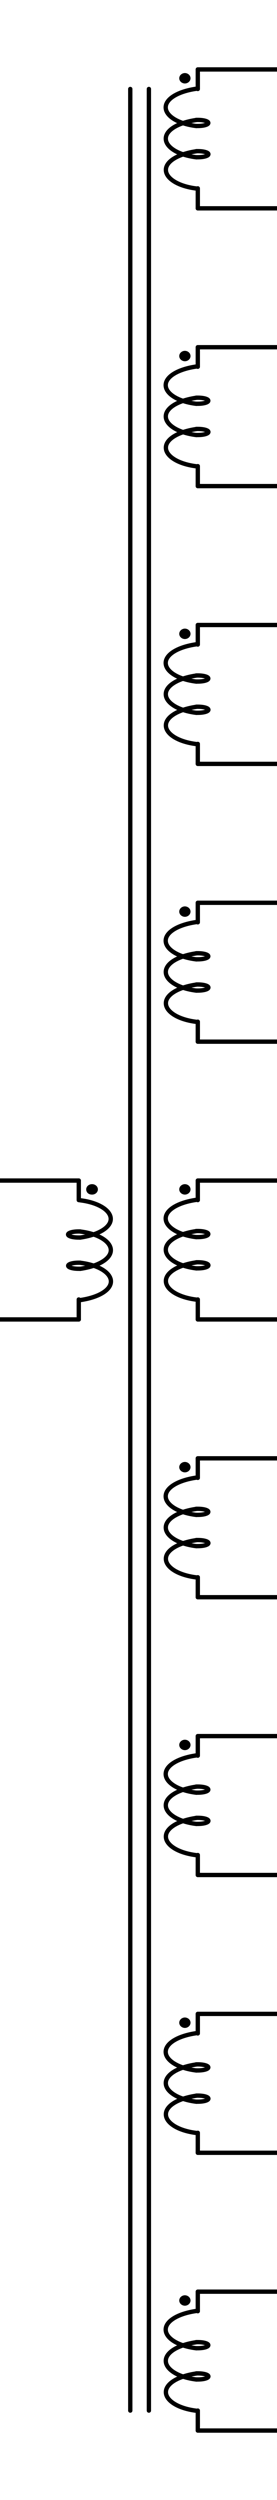 <?xml version="1.0" encoding="UTF-8" standalone="no"?>
<!-- Generator: Adobe Illustrator 19.0.0, SVG Export Plug-In . SVG Version: 6.00 Build 0)  -->

<svg
   xmlns:dc="http://purl.org/dc/elements/1.1/"
   xmlns:cc="http://creativecommons.org/ns#"
   xmlns:rdf="http://www.w3.org/1999/02/22-rdf-syntax-ns#"
   xmlns:svg="http://www.w3.org/2000/svg"
   xmlns="http://www.w3.org/2000/svg"
   xmlns:sodipodi="http://sodipodi.sourceforge.net/DTD/sodipodi-0.dtd"
   xmlns:inkscape="http://www.inkscape.org/namespaces/inkscape"
   version="1.1"
   id="svg256"
   inkscape:version="0.92.4 (5da689c313, 2019-01-14)"
   sodipodi:docname="t_2p10w.svg"
   x="0px"
   y="0px"
   viewBox="-281 357.5 64 576"
   xml:space="preserve"
   width="64"
   height="576"><defs
   id="defs270" />
<style
   type="text/css"
   id="style2">
	.st0{fill:none;stroke:#000000;stroke-linecap:round;stroke-miterlimit:10;}
	.st1{stroke:#000000;stroke-linecap:round;stroke-miterlimit:10;}
	.st2{fill:none;stroke:#000000;stroke-linecap:round;stroke-linejoin:round;stroke-miterlimit:22.926;}
</style>
<sodipodi:namedview
   inkscape:cy="17.153471"
   inkscape:cx="11.948193"
   inkscape:zoom="6.82"
   showgrid="true"
   guidetolerance="10"
   gridtolerance="10"
   objecttolerance="10"
   borderopacity="1"
   bordercolor="#666666"
   id="namedview258"
   pagecolor="#ffffff"
   inkscape:current-layer="svg256"
   inkscape:window-maximized="1"
   inkscape:window-y="-8"
   inkscape:window-x="1358"
   inkscape:snap-page="true"
   inkscape:bbox-nodes="false"
   inkscape:snap-global="true"
   inkscape:snap-bbox-midpoints="false"
   inkscape:bbox-paths="false"
   inkscape:snap-bbox="true"
   inkscape:window-height="1017"
   inkscape:pageshadow="2"
   inkscape:window-width="1920"
   inkscape:pageopacity="0">
	</sodipodi:namedview>
<g
   id="g29">
	<g
   id="g19">
		<g
   id="g274_2_"
   transform="translate(36.587,32.341)">
			<path
   id="path276_2_"
   inkscape:connector-curvature="0"
   class="st0"
   d="m -272.2,354.2 c -4.2,-0.5 -7.1,-2.3 -7.1,-4.3 0,-2 2.9,-3.7 7.1,-4.3"
   style="fill:none;stroke:#000000;stroke-linecap:round;stroke-miterlimit:10" />
		</g>
		<g
   id="g278_2_"
   transform="translate(36.629,32.427)">
			<path
   id="path280_2_"
   inkscape:connector-curvature="0"
   class="st0"
   d="m -272.3,354.1 c 0.1,0 0.3,0 0.4,0 1.3,0 2.4,-0.3 2.4,-0.7 0,-0.4 -1.1,-0.7 -2.4,-0.7 -0.1,0 -0.3,0 -0.4,0"
   style="fill:none;stroke:#000000;stroke-linecap:round;stroke-miterlimit:10" />
		</g>
		<g
   id="g282_2_"
   transform="translate(25.451,32.427)">
			<path
   id="path284_2_"
   inkscape:connector-curvature="0"
   class="st0"
   d="m -261.1,361.3 c 0.1,0 0.3,0 0.4,0 1.3,0 2.4,-0.3 2.4,-0.7 0,-0.4 -1.1,-0.7 -2.4,-0.7 -0.1,0 -0.3,0 -0.4,0"
   style="fill:none;stroke:#000000;stroke-linecap:round;stroke-miterlimit:10" />
		</g>
		<g
   id="g286_2_"
   transform="translate(25.408,32.341)">
			<path
   id="path288_2_"
   inkscape:connector-curvature="0"
   class="st0"
   d="m -261,361.4 c -4.2,-0.5 -7.1,-2.3 -7.1,-4.3 0,-2 2.9,-3.7 7.1,-4.3"
   style="fill:none;stroke:#000000;stroke-linecap:round;stroke-miterlimit:10" />
		</g>
		<g
   id="g290_2_"
   transform="translate(14.229,32.341)">
			<path
   id="path292_2_"
   inkscape:connector-curvature="0"
   class="st0"
   d="m -249.8,368.6 c -4.2,-0.5 -7.1,-2.3 -7.1,-4.3 0,-2 2.9,-3.7 7.1,-4.3"
   style="fill:none;stroke:#000000;stroke-linecap:round;stroke-miterlimit:10" />
		</g>
		<g
   id="g294_2_"
   transform="translate(0,32)">
			<path
   id="path296_2_"
   inkscape:connector-curvature="0"
   class="st0"
   d="m -235.3,373.5 v -4.6"
   style="fill:none;stroke:#000000;stroke-linecap:round;stroke-miterlimit:10" />
		</g>
		<g
   id="g298_2_"
   transform="translate(64,32)">
			<path
   id="path300_2_"
   inkscape:connector-curvature="0"
   class="st0"
   d="M -299.3,341.5 V 346"
   style="fill:none;stroke:#000000;stroke-linecap:round;stroke-miterlimit:10" />
		</g>
	</g>
	<g
   id="g302_2_"
   transform="translate(53.717,40.533)">
		<path
   id="path304_2_"
   inkscape:connector-curvature="0"
   class="st1"
   d="m -292.8,335 c 0,-0.4 0.4,-0.7 0.8,-0.7 0.4,0 0.8,0.3 0.8,0.7 0,0.4 -0.4,0.7 -0.8,0.7 -0.4,0 -0.8,-0.3 -0.8,-0.7"
   style="stroke:#000000;stroke-linecap:round;stroke-miterlimit:10" />
	</g>
	<g
   id="g306_2_"
   transform="translate(53.717,40.533)">
		<path
   id="path308_2_"
   inkscape:connector-curvature="0"
   class="st0"
   d="m -292.8,335 c 0,-0.4 0.4,-0.7 0.8,-0.7 0.4,0 0.8,0.3 0.8,0.7 0,0.4 -0.4,0.7 -0.8,0.7 -0.4,0 -0.8,-0.3 -0.8,-0.7 z"
   style="fill:none;stroke:#000000;stroke-linecap:round;stroke-miterlimit:10" />
	</g>
	<line
   class="st2"
   x1="-235.3"
   y1="373.5"
   x2="-217"
   y2="373.5"
   id="line25"
   style="fill:none;stroke:#000000;stroke-linecap:round;stroke-linejoin:round;stroke-miterlimit:22.926" />
	<line
   class="st2"
   x1="-235.3"
   y1="405.5"
   x2="-217"
   y2="405.5"
   id="line27"
   style="fill:none;stroke:#000000;stroke-linecap:round;stroke-linejoin:round;stroke-miterlimit:22.926" />
</g>
<line
   class="st0"
   x1="-250.9"
   y1="378"
   x2="-250.9"
   y2="912.9"
   id="line31"
   style="fill:none;stroke:#000000;stroke-linecap:round;stroke-miterlimit:10" />
<line
   class="st0"
   x1="-246.6"
   y1="378"
   x2="-246.6"
   y2="912.9"
   id="line33"
   style="fill:none;stroke:#000000;stroke-linecap:round;stroke-miterlimit:10" />
<g
   id="g59">
	<g
   id="g49">
		<g
   id="g274_3_"
   transform="translate(36.587,32.341)">
			<path
   id="path276_3_"
   inkscape:connector-curvature="0"
   class="st0"
   d="m -272.2,418.2 c -4.2,-0.5 -7.1,-2.3 -7.1,-4.3 0,-2 2.9,-3.7 7.1,-4.3"
   style="fill:none;stroke:#000000;stroke-linecap:round;stroke-miterlimit:10" />
		</g>
		<g
   id="g278_3_"
   transform="translate(36.629,32.427)">
			<path
   id="path280_3_"
   inkscape:connector-curvature="0"
   class="st0"
   d="m -272.3,418.1 c 0.1,0 0.3,0 0.4,0 1.3,0 2.4,-0.3 2.4,-0.7 0,-0.4 -1.1,-0.7 -2.4,-0.7 -0.1,0 -0.3,0 -0.4,0"
   style="fill:none;stroke:#000000;stroke-linecap:round;stroke-miterlimit:10" />
		</g>
		<g
   id="g282_3_"
   transform="translate(25.451,32.427)">
			<path
   id="path284_3_"
   inkscape:connector-curvature="0"
   class="st0"
   d="m -261.1,425.3 c 0.1,0 0.3,0 0.4,0 1.3,0 2.4,-0.3 2.4,-0.7 0,-0.4 -1.1,-0.7 -2.4,-0.7 -0.1,0 -0.3,0 -0.4,0"
   style="fill:none;stroke:#000000;stroke-linecap:round;stroke-miterlimit:10" />
		</g>
		<g
   id="g286_3_"
   transform="translate(25.408,32.341)">
			<path
   id="path288_3_"
   inkscape:connector-curvature="0"
   class="st0"
   d="m -261,425.4 c -4.2,-0.5 -7.1,-2.3 -7.1,-4.3 0,-2 2.9,-3.7 7.1,-4.3"
   style="fill:none;stroke:#000000;stroke-linecap:round;stroke-miterlimit:10" />
		</g>
		<g
   id="g290_3_"
   transform="translate(14.229,32.341)">
			<path
   id="path292_3_"
   inkscape:connector-curvature="0"
   class="st0"
   d="m -249.8,432.6 c -4.2,-0.5 -7.1,-2.3 -7.1,-4.3 0,-2 2.9,-3.7 7.1,-4.3"
   style="fill:none;stroke:#000000;stroke-linecap:round;stroke-miterlimit:10" />
		</g>
		<g
   id="g294_3_"
   transform="translate(0,32)">
			<path
   id="path296_3_"
   inkscape:connector-curvature="0"
   class="st0"
   d="m -235.3,437.5 v -4.6"
   style="fill:none;stroke:#000000;stroke-linecap:round;stroke-miterlimit:10" />
		</g>
		<g
   id="g298_3_"
   transform="translate(64,32)">
			<path
   id="path300_3_"
   inkscape:connector-curvature="0"
   class="st0"
   d="M -299.3,405.5 V 410"
   style="fill:none;stroke:#000000;stroke-linecap:round;stroke-miterlimit:10" />
		</g>
	</g>
	<g
   id="g302_3_"
   transform="translate(53.717,40.533)">
		<path
   id="path304_3_"
   inkscape:connector-curvature="0"
   class="st1"
   d="m -292.8,399 c 0,-0.4 0.4,-0.7 0.8,-0.7 0.4,0 0.8,0.3 0.8,0.7 0,0.4 -0.4,0.7 -0.8,0.7 -0.4,0 -0.8,-0.3 -0.8,-0.7"
   style="stroke:#000000;stroke-linecap:round;stroke-miterlimit:10" />
	</g>
	<g
   id="g306_3_"
   transform="translate(53.717,40.533)">
		<path
   id="path308_3_"
   inkscape:connector-curvature="0"
   class="st0"
   d="m -292.8,399 c 0,-0.4 0.4,-0.7 0.8,-0.7 0.4,0 0.8,0.3 0.8,0.7 0,0.4 -0.4,0.7 -0.8,0.7 -0.4,0 -0.8,-0.3 -0.8,-0.7 z"
   style="fill:none;stroke:#000000;stroke-linecap:round;stroke-miterlimit:10" />
	</g>
	<line
   class="st2"
   x1="-235.3"
   y1="437.5"
   x2="-217"
   y2="437.5"
   id="line55"
   style="fill:none;stroke:#000000;stroke-linecap:round;stroke-linejoin:round;stroke-miterlimit:22.926" />
	<line
   class="st2"
   x1="-235.3"
   y1="469.5"
   x2="-217"
   y2="469.5"
   id="line57"
   style="fill:none;stroke:#000000;stroke-linecap:round;stroke-linejoin:round;stroke-miterlimit:22.926" />
</g>
<g
   id="g85">
	<g
   id="g75">
		<g
   id="g274_5_"
   transform="translate(36.587,32.341)">
			<path
   id="path276_5_"
   inkscape:connector-curvature="0"
   class="st0"
   d="m -272.2,482.2 c -4.2,-0.5 -7.1,-2.3 -7.1,-4.3 0,-2 2.9,-3.7 7.1,-4.3"
   style="fill:none;stroke:#000000;stroke-linecap:round;stroke-miterlimit:10" />
		</g>
		<g
   id="g278_5_"
   transform="translate(36.629,32.427)">
			<path
   id="path280_5_"
   inkscape:connector-curvature="0"
   class="st0"
   d="m -272.3,482.1 c 0.1,0 0.3,0 0.4,0 1.3,0 2.4,-0.3 2.4,-0.7 0,-0.4 -1.1,-0.7 -2.4,-0.7 -0.1,0 -0.3,0 -0.4,0"
   style="fill:none;stroke:#000000;stroke-linecap:round;stroke-miterlimit:10" />
		</g>
		<g
   id="g282_5_"
   transform="translate(25.451,32.427)">
			<path
   id="path284_5_"
   inkscape:connector-curvature="0"
   class="st0"
   d="m -261.1,489.3 c 0.1,0 0.3,0 0.4,0 1.3,0 2.4,-0.3 2.4,-0.7 0,-0.4 -1.1,-0.7 -2.4,-0.7 -0.1,0 -0.3,0 -0.4,0"
   style="fill:none;stroke:#000000;stroke-linecap:round;stroke-miterlimit:10" />
		</g>
		<g
   id="g286_5_"
   transform="translate(25.408,32.341)">
			<path
   id="path288_5_"
   inkscape:connector-curvature="0"
   class="st0"
   d="m -261,489.4 c -4.2,-0.5 -7.1,-2.3 -7.1,-4.3 0,-2 2.9,-3.7 7.1,-4.3"
   style="fill:none;stroke:#000000;stroke-linecap:round;stroke-miterlimit:10" />
		</g>
		<g
   id="g290_5_"
   transform="translate(14.229,32.341)">
			<path
   id="path292_5_"
   inkscape:connector-curvature="0"
   class="st0"
   d="m -249.8,496.6 c -4.2,-0.5 -7.1,-2.3 -7.1,-4.3 0,-2 2.9,-3.7 7.1,-4.3"
   style="fill:none;stroke:#000000;stroke-linecap:round;stroke-miterlimit:10" />
		</g>
		<g
   id="g294_5_"
   transform="translate(0,32)">
			<path
   id="path296_5_"
   inkscape:connector-curvature="0"
   class="st0"
   d="m -235.3,501.5 v -4.6"
   style="fill:none;stroke:#000000;stroke-linecap:round;stroke-miterlimit:10" />
		</g>
		<g
   id="g298_5_"
   transform="translate(64,32)">
			<path
   id="path300_5_"
   inkscape:connector-curvature="0"
   class="st0"
   d="M -299.3,469.5 V 474"
   style="fill:none;stroke:#000000;stroke-linecap:round;stroke-miterlimit:10" />
		</g>
	</g>
	<g
   id="g302_5_"
   transform="translate(53.717,40.533)">
		<path
   id="path304_5_"
   inkscape:connector-curvature="0"
   class="st1"
   d="m -292.8,463 c 0,-0.4 0.4,-0.7 0.8,-0.7 0.4,0 0.8,0.3 0.8,0.7 0,0.4 -0.4,0.7 -0.8,0.7 -0.4,0 -0.8,-0.3 -0.8,-0.7"
   style="stroke:#000000;stroke-linecap:round;stroke-miterlimit:10" />
	</g>
	<g
   id="g306_5_"
   transform="translate(53.717,40.533)">
		<path
   id="path308_5_"
   inkscape:connector-curvature="0"
   class="st0"
   d="m -292.8,463 c 0,-0.4 0.4,-0.7 0.8,-0.7 0.4,0 0.8,0.3 0.8,0.7 0,0.4 -0.4,0.7 -0.8,0.7 -0.4,0 -0.8,-0.3 -0.8,-0.7 z"
   style="fill:none;stroke:#000000;stroke-linecap:round;stroke-miterlimit:10" />
	</g>
	<line
   class="st2"
   x1="-235.3"
   y1="501.5"
   x2="-217"
   y2="501.5"
   id="line81"
   style="fill:none;stroke:#000000;stroke-linecap:round;stroke-linejoin:round;stroke-miterlimit:22.926" />
	<line
   class="st2"
   x1="-235.3"
   y1="533.5"
   x2="-217"
   y2="533.5"
   id="line83"
   style="fill:none;stroke:#000000;stroke-linecap:round;stroke-linejoin:round;stroke-miterlimit:22.926" />
</g>
<g
   id="g111">
	<g
   id="g101">
		<g
   id="g274_7_"
   transform="translate(36.587,32.341)">
			<path
   id="path276_7_"
   inkscape:connector-curvature="0"
   class="st0"
   d="m -272.2,546.2 c -4.2,-0.5 -7.1,-2.3 -7.1,-4.3 0,-2 2.9,-3.7 7.1,-4.3"
   style="fill:none;stroke:#000000;stroke-linecap:round;stroke-miterlimit:10" />
		</g>
		<g
   id="g278_7_"
   transform="translate(36.629,32.427)">
			<path
   id="path280_7_"
   inkscape:connector-curvature="0"
   class="st0"
   d="m -272.3,546.1 c 0.1,0 0.3,0 0.4,0 1.3,0 2.4,-0.3 2.4,-0.7 0,-0.4 -1.1,-0.7 -2.4,-0.7 -0.1,0 -0.3,0 -0.4,0"
   style="fill:none;stroke:#000000;stroke-linecap:round;stroke-miterlimit:10" />
		</g>
		<g
   id="g282_7_"
   transform="translate(25.451,32.427)">
			<path
   id="path284_7_"
   inkscape:connector-curvature="0"
   class="st0"
   d="m -261.1,553.3 c 0.1,0 0.3,0 0.4,0 1.3,0 2.4,-0.3 2.4,-0.7 0,-0.4 -1.1,-0.7 -2.4,-0.7 -0.1,0 -0.3,0 -0.4,0"
   style="fill:none;stroke:#000000;stroke-linecap:round;stroke-miterlimit:10" />
		</g>
		<g
   id="g286_7_"
   transform="translate(25.408,32.341)">
			<path
   id="path288_7_"
   inkscape:connector-curvature="0"
   class="st0"
   d="m -261,553.4 c -4.2,-0.5 -7.1,-2.3 -7.1,-4.3 0,-2 2.9,-3.7 7.1,-4.3"
   style="fill:none;stroke:#000000;stroke-linecap:round;stroke-miterlimit:10" />
		</g>
		<g
   id="g290_7_"
   transform="translate(14.229,32.341)">
			<path
   id="path292_7_"
   inkscape:connector-curvature="0"
   class="st0"
   d="m -249.8,560.6 c -4.2,-0.5 -7.1,-2.3 -7.1,-4.3 0,-2 2.9,-3.7 7.1,-4.3"
   style="fill:none;stroke:#000000;stroke-linecap:round;stroke-miterlimit:10" />
		</g>
		<g
   id="g294_7_"
   transform="translate(0,32)">
			<path
   id="path296_7_"
   inkscape:connector-curvature="0"
   class="st0"
   d="m -235.3,565.5 v -4.6"
   style="fill:none;stroke:#000000;stroke-linecap:round;stroke-miterlimit:10" />
		</g>
		<g
   id="g298_7_"
   transform="translate(64,32)">
			<path
   id="path300_7_"
   inkscape:connector-curvature="0"
   class="st0"
   d="M -299.3,533.5 V 538"
   style="fill:none;stroke:#000000;stroke-linecap:round;stroke-miterlimit:10" />
		</g>
	</g>
	<g
   id="g302_7_"
   transform="translate(53.717,40.533)">
		<path
   id="path304_7_"
   inkscape:connector-curvature="0"
   class="st1"
   d="m -292.8,527 c 0,-0.4 0.4,-0.7 0.8,-0.7 0.4,0 0.8,0.3 0.8,0.7 0,0.4 -0.4,0.7 -0.8,0.7 -0.4,0 -0.8,-0.3 -0.8,-0.7"
   style="stroke:#000000;stroke-linecap:round;stroke-miterlimit:10" />
	</g>
	<g
   id="g306_7_"
   transform="translate(53.717,40.533)">
		<path
   id="path308_7_"
   inkscape:connector-curvature="0"
   class="st0"
   d="m -292.8,527 c 0,-0.4 0.4,-0.7 0.8,-0.7 0.4,0 0.8,0.3 0.8,0.7 0,0.4 -0.4,0.7 -0.8,0.7 -0.4,0 -0.8,-0.3 -0.8,-0.7 z"
   style="fill:none;stroke:#000000;stroke-linecap:round;stroke-miterlimit:10" />
	</g>
	<line
   class="st2"
   x1="-235.3"
   y1="565.5"
   x2="-217"
   y2="565.5"
   id="line107"
   style="fill:none;stroke:#000000;stroke-linecap:round;stroke-linejoin:round;stroke-miterlimit:22.926" />
	<line
   class="st2"
   x1="-235.3"
   y1="597.5"
   x2="-217"
   y2="597.5"
   id="line109"
   style="fill:none;stroke:#000000;stroke-linecap:round;stroke-linejoin:round;stroke-miterlimit:22.926" />
</g>
<g
   id="g137">
	<g
   id="g127">
		<g
   id="g274_9_"
   transform="translate(36.587,32.341)">
			<path
   id="path276_9_"
   inkscape:connector-curvature="0"
   class="st0"
   d="m -272.2,610.2 c -4.2,-0.5 -7.1,-2.3 -7.1,-4.3 0,-2 2.9,-3.7 7.1,-4.3"
   style="fill:none;stroke:#000000;stroke-linecap:round;stroke-miterlimit:10" />
		</g>
		<g
   id="g278_9_"
   transform="translate(36.629,32.427)">
			<path
   id="path280_9_"
   inkscape:connector-curvature="0"
   class="st0"
   d="m -272.3,610.1 c 0.1,0 0.3,0 0.4,0 1.3,0 2.4,-0.3 2.4,-0.7 0,-0.4 -1.1,-0.7 -2.4,-0.7 -0.1,0 -0.3,0 -0.4,0"
   style="fill:none;stroke:#000000;stroke-linecap:round;stroke-miterlimit:10" />
		</g>
		<g
   id="g282_9_"
   transform="translate(25.451,32.427)">
			<path
   id="path284_9_"
   inkscape:connector-curvature="0"
   class="st0"
   d="m -261.1,617.3 c 0.1,0 0.3,0 0.4,0 1.3,0 2.4,-0.3 2.4,-0.7 0,-0.4 -1.1,-0.7 -2.4,-0.7 -0.1,0 -0.3,0 -0.4,0"
   style="fill:none;stroke:#000000;stroke-linecap:round;stroke-miterlimit:10" />
		</g>
		<g
   id="g286_9_"
   transform="translate(25.408,32.341)">
			<path
   id="path288_9_"
   inkscape:connector-curvature="0"
   class="st0"
   d="m -261,617.4 c -4.2,-0.5 -7.1,-2.3 -7.1,-4.3 0,-2 2.9,-3.7 7.1,-4.3"
   style="fill:none;stroke:#000000;stroke-linecap:round;stroke-miterlimit:10" />
		</g>
		<g
   id="g290_9_"
   transform="translate(14.229,32.341)">
			<path
   id="path292_9_"
   inkscape:connector-curvature="0"
   class="st0"
   d="m -249.8,624.6 c -4.2,-0.5 -7.1,-2.3 -7.1,-4.3 0,-2 2.9,-3.7 7.1,-4.3"
   style="fill:none;stroke:#000000;stroke-linecap:round;stroke-miterlimit:10" />
		</g>
		<g
   id="g294_9_"
   transform="translate(0,32)">
			<path
   id="path296_9_"
   inkscape:connector-curvature="0"
   class="st0"
   d="m -235.3,629.5 v -4.6"
   style="fill:none;stroke:#000000;stroke-linecap:round;stroke-miterlimit:10" />
		</g>
		<g
   id="g298_9_"
   transform="translate(64,32)">
			<path
   id="path300_9_"
   inkscape:connector-curvature="0"
   class="st0"
   d="M -299.3,597.5 V 602"
   style="fill:none;stroke:#000000;stroke-linecap:round;stroke-miterlimit:10" />
		</g>
	</g>
	<g
   id="g302_9_"
   transform="translate(53.717,40.533)">
		<path
   id="path304_9_"
   inkscape:connector-curvature="0"
   class="st1"
   d="m -292.8,591 c 0,-0.4 0.4,-0.7 0.8,-0.7 0.4,0 0.8,0.3 0.8,0.7 0,0.4 -0.4,0.7 -0.8,0.7 -0.4,0 -0.8,-0.3 -0.8,-0.7"
   style="stroke:#000000;stroke-linecap:round;stroke-miterlimit:10" />
	</g>
	<g
   id="g306_9_"
   transform="translate(53.717,40.533)">
		<path
   id="path308_9_"
   inkscape:connector-curvature="0"
   class="st0"
   d="m -292.8,591 c 0,-0.4 0.4,-0.7 0.8,-0.7 0.4,0 0.8,0.3 0.8,0.7 0,0.4 -0.4,0.7 -0.8,0.7 -0.4,0 -0.8,-0.3 -0.8,-0.7 z"
   style="fill:none;stroke:#000000;stroke-linecap:round;stroke-miterlimit:10" />
	</g>
	<line
   class="st2"
   x1="-235.3"
   y1="629.5"
   x2="-217"
   y2="629.5"
   id="line133"
   style="fill:none;stroke:#000000;stroke-linecap:round;stroke-linejoin:round;stroke-miterlimit:22.926" />
	<line
   class="st2"
   x1="-235.3"
   y1="661.5"
   x2="-217"
   y2="661.5"
   id="line135"
   style="fill:none;stroke:#000000;stroke-linecap:round;stroke-linejoin:round;stroke-miterlimit:22.926" />
</g>
<g
   id="g163">
	<g
   id="g153">
		<g
   id="g274_12_"
   transform="translate(36.587,32.341)">
			<path
   id="path276_12_"
   inkscape:connector-curvature="0"
   class="st0"
   d="m -299.1,601.7 c 4.2,0.5 7.1,2.3 7.1,4.3 0,2 -2.9,3.7 -7.1,4.3"
   style="fill:none;stroke:#000000;stroke-linecap:round;stroke-miterlimit:10" />
		</g>
		<g
   id="g278_12_"
   transform="translate(36.629,32.427)">
			<path
   id="path280_12_"
   inkscape:connector-curvature="0"
   class="st0"
   d="m -299.1,608.8 c -0.1,0 -0.3,0 -0.4,0 -1.3,0 -2.4,0.3 -2.4,0.7 0,0.4 1.1,0.7 2.4,0.7 0.1,0 0.3,0 0.4,0"
   style="fill:none;stroke:#000000;stroke-linecap:round;stroke-miterlimit:10" />
		</g>
		<g
   id="g282_12_"
   transform="translate(25.451,32.427)">
			<path
   id="path284_12_"
   inkscape:connector-curvature="0"
   class="st0"
   d="m -287.9,616 c -0.1,0 -0.3,0 -0.4,0 -1.3,0 -2.4,0.3 -2.4,0.7 0,0.4 1.1,0.7 2.4,0.7 0.1,0 0.3,0 0.4,0"
   style="fill:none;stroke:#000000;stroke-linecap:round;stroke-miterlimit:10" />
		</g>
		<g
   id="g286_12_"
   transform="translate(25.408,32.341)">
			<path
   id="path288_12_"
   inkscape:connector-curvature="0"
   class="st0"
   d="m -287.9,608.9 c 4.2,0.5 7.1,2.3 7.1,4.3 0,2 -2.9,3.7 -7.1,4.3"
   style="fill:none;stroke:#000000;stroke-linecap:round;stroke-miterlimit:10" />
		</g>
		<g
   id="g290_12_"
   transform="translate(14.229,32.341)">
			<path
   id="path292_12_"
   inkscape:connector-curvature="0"
   class="st0"
   d="m -276.7,616.1 c 4.2,0.5 7.1,2.3 7.1,4.3 0,2 -2.9,3.7 -7.1,4.3"
   style="fill:none;stroke:#000000;stroke-linecap:round;stroke-miterlimit:10" />
		</g>
		<g
   id="g294_12_"
   transform="translate(0,32)">
			<path
   id="path296_12_"
   inkscape:connector-curvature="0"
   class="st0"
   d="m -262.8,624.9 v 4.6"
   style="fill:none;stroke:#000000;stroke-linecap:round;stroke-miterlimit:10" />
		</g>
		<g
   id="g298_12_"
   transform="translate(64,32)">
			<path
   id="path300_12_"
   inkscape:connector-curvature="0"
   class="st0"
   d="m -326.8,602 v -4.5"
   style="fill:none;stroke:#000000;stroke-linecap:round;stroke-miterlimit:10" />
		</g>
	</g>
	<g
   id="g302_12_"
   transform="translate(53.717,40.533)">
		<path
   id="path304_12_"
   inkscape:connector-curvature="0"
   class="st1"
   d="m -312.6,591 c 0,0.4 -0.4,0.7 -0.8,0.7 -0.5,0 -0.8,-0.3 -0.8,-0.7 0,-0.4 0.4,-0.7 0.8,-0.7 0.4,0 0.8,0.3 0.8,0.7"
   style="stroke:#000000;stroke-linecap:round;stroke-miterlimit:10" />
	</g>
	<g
   id="g306_12_"
   transform="translate(53.717,40.533)">
		<path
   id="path308_12_"
   inkscape:connector-curvature="0"
   class="st0"
   d="m -313.5,591.7 c -0.5,0 -0.8,-0.3 -0.8,-0.7 0,-0.4 0.4,-0.7 0.8,-0.7 0.5,0 0.8,0.3 0.8,0.7 0,0.4 -0.3,0.7 -0.8,0.7 z"
   style="fill:none;stroke:#000000;stroke-linecap:round;stroke-miterlimit:10" />
	</g>
	<line
   class="st2"
   x1="-262.8"
   y1="629.5"
   x2="-281"
   y2="629.5"
   id="line159"
   style="fill:none;stroke:#000000;stroke-linecap:round;stroke-linejoin:round;stroke-miterlimit:22.926" />
	<line
   class="st2"
   x1="-262.8"
   y1="661.5"
   x2="-281"
   y2="661.5"
   id="line161"
   style="fill:none;stroke:#000000;stroke-linecap:round;stroke-linejoin:round;stroke-miterlimit:22.926" />
</g>
<g
   id="g189">
	<g
   id="g179">
		<g
   id="g274_11_"
   transform="translate(36.587,32.341)">
			<path
   id="path276_11_"
   inkscape:connector-curvature="0"
   class="st0"
   d="m -272.2,674.2 c -4.2,-0.5 -7.1,-2.3 -7.1,-4.3 0,-2 2.9,-3.7 7.1,-4.3"
   style="fill:none;stroke:#000000;stroke-linecap:round;stroke-miterlimit:10" />
		</g>
		<g
   id="g278_11_"
   transform="translate(36.629,32.427)">
			<path
   id="path280_11_"
   inkscape:connector-curvature="0"
   class="st0"
   d="m -272.3,674.1 c 0.1,0 0.3,0 0.4,0 1.3,0 2.4,-0.3 2.4,-0.7 0,-0.4 -1.1,-0.7 -2.4,-0.7 -0.1,0 -0.3,0 -0.4,0"
   style="fill:none;stroke:#000000;stroke-linecap:round;stroke-miterlimit:10" />
		</g>
		<g
   id="g282_11_"
   transform="translate(25.451,32.427)">
			<path
   id="path284_11_"
   inkscape:connector-curvature="0"
   class="st0"
   d="m -261.1,681.3 c 0.1,0 0.3,0 0.4,0 1.3,0 2.4,-0.3 2.4,-0.7 0,-0.4 -1.1,-0.7 -2.4,-0.7 -0.1,0 -0.3,0 -0.4,0"
   style="fill:none;stroke:#000000;stroke-linecap:round;stroke-miterlimit:10" />
		</g>
		<g
   id="g286_11_"
   transform="translate(25.408,32.341)">
			<path
   id="path288_11_"
   inkscape:connector-curvature="0"
   class="st0"
   d="m -261,681.4 c -4.2,-0.5 -7.1,-2.3 -7.1,-4.3 0,-2 2.9,-3.7 7.1,-4.3"
   style="fill:none;stroke:#000000;stroke-linecap:round;stroke-miterlimit:10" />
		</g>
		<g
   id="g290_11_"
   transform="translate(14.229,32.341)">
			<path
   id="path292_11_"
   inkscape:connector-curvature="0"
   class="st0"
   d="m -249.8,688.6 c -4.2,-0.5 -7.1,-2.3 -7.1,-4.3 0,-2 2.9,-3.7 7.1,-4.3"
   style="fill:none;stroke:#000000;stroke-linecap:round;stroke-miterlimit:10" />
		</g>
		<g
   id="g294_11_"
   transform="translate(0,32)">
			<path
   id="path296_11_"
   inkscape:connector-curvature="0"
   class="st0"
   d="m -235.3,693.5 v -4.6"
   style="fill:none;stroke:#000000;stroke-linecap:round;stroke-miterlimit:10" />
		</g>
		<g
   id="g298_11_"
   transform="translate(64,32)">
			<path
   id="path300_11_"
   inkscape:connector-curvature="0"
   class="st0"
   d="M -299.3,661.5 V 666"
   style="fill:none;stroke:#000000;stroke-linecap:round;stroke-miterlimit:10" />
		</g>
	</g>
	<g
   id="g302_11_"
   transform="translate(53.717,40.533)">
		<path
   id="path304_11_"
   inkscape:connector-curvature="0"
   class="st1"
   d="m -292.8,655 c 0,-0.4 0.4,-0.7 0.8,-0.7 0.4,0 0.8,0.3 0.8,0.7 0,0.4 -0.4,0.7 -0.8,0.7 -0.4,0 -0.8,-0.3 -0.8,-0.7"
   style="stroke:#000000;stroke-linecap:round;stroke-miterlimit:10" />
	</g>
	<g
   id="g306_11_"
   transform="translate(53.717,40.533)">
		<path
   id="path308_11_"
   inkscape:connector-curvature="0"
   class="st0"
   d="m -292.8,655 c 0,-0.4 0.4,-0.7 0.8,-0.7 0.4,0 0.8,0.3 0.8,0.7 0,0.4 -0.4,0.7 -0.8,0.7 -0.4,0 -0.8,-0.3 -0.8,-0.7 z"
   style="fill:none;stroke:#000000;stroke-linecap:round;stroke-miterlimit:10" />
	</g>
	<line
   class="st2"
   x1="-235.3"
   y1="693.5"
   x2="-217"
   y2="693.5"
   id="line185"
   style="fill:none;stroke:#000000;stroke-linecap:round;stroke-linejoin:round;stroke-miterlimit:22.926" />
	<line
   class="st2"
   x1="-235.3"
   y1="725.5"
   x2="-217"
   y2="725.5"
   id="line187"
   style="fill:none;stroke:#000000;stroke-linecap:round;stroke-linejoin:round;stroke-miterlimit:22.926" />
</g>
<g
   id="g215">
	<g
   id="g205">
		<g
   id="g274_13_"
   transform="translate(36.587,32.341)">
			<path
   id="path276_13_"
   inkscape:connector-curvature="0"
   class="st0"
   d="m -272.2,738.2 c -4.2,-0.5 -7.1,-2.3 -7.1,-4.3 0,-2 2.9,-3.7 7.1,-4.3"
   style="fill:none;stroke:#000000;stroke-linecap:round;stroke-miterlimit:10" />
		</g>
		<g
   id="g278_13_"
   transform="translate(36.629,32.427)">
			<path
   id="path280_13_"
   inkscape:connector-curvature="0"
   class="st0"
   d="m -272.3,738.1 c 0.1,0 0.3,0 0.4,0 1.3,0 2.4,-0.3 2.4,-0.7 0,-0.4 -1.1,-0.7 -2.4,-0.7 -0.1,0 -0.3,0 -0.4,0"
   style="fill:none;stroke:#000000;stroke-linecap:round;stroke-miterlimit:10" />
		</g>
		<g
   id="g282_13_"
   transform="translate(25.451,32.427)">
			<path
   id="path284_13_"
   inkscape:connector-curvature="0"
   class="st0"
   d="m -261.1,745.3 c 0.1,0 0.3,0 0.4,0 1.3,0 2.4,-0.3 2.4,-0.7 0,-0.4 -1.1,-0.7 -2.4,-0.7 -0.1,0 -0.3,0 -0.4,0"
   style="fill:none;stroke:#000000;stroke-linecap:round;stroke-miterlimit:10" />
		</g>
		<g
   id="g286_13_"
   transform="translate(25.408,32.341)">
			<path
   id="path288_13_"
   inkscape:connector-curvature="0"
   class="st0"
   d="m -261,745.4 c -4.2,-0.5 -7.1,-2.3 -7.1,-4.3 0,-2 2.9,-3.7 7.1,-4.3"
   style="fill:none;stroke:#000000;stroke-linecap:round;stroke-miterlimit:10" />
		</g>
		<g
   id="g290_13_"
   transform="translate(14.229,32.341)">
			<path
   id="path292_13_"
   inkscape:connector-curvature="0"
   class="st0"
   d="m -249.8,752.6 c -4.2,-0.5 -7.1,-2.3 -7.1,-4.3 0,-2 2.9,-3.7 7.1,-4.3"
   style="fill:none;stroke:#000000;stroke-linecap:round;stroke-miterlimit:10" />
		</g>
		<g
   id="g294_13_"
   transform="translate(0,32)">
			<path
   id="path296_13_"
   inkscape:connector-curvature="0"
   class="st0"
   d="m -235.3,757.5 v -4.6"
   style="fill:none;stroke:#000000;stroke-linecap:round;stroke-miterlimit:10" />
		</g>
		<g
   id="g298_13_"
   transform="translate(64,32)">
			<path
   id="path300_13_"
   inkscape:connector-curvature="0"
   class="st0"
   d="M -299.3,725.5 V 730"
   style="fill:none;stroke:#000000;stroke-linecap:round;stroke-miterlimit:10" />
		</g>
	</g>
	<g
   id="g302_13_"
   transform="translate(53.717,40.533)">
		<path
   id="path304_13_"
   inkscape:connector-curvature="0"
   class="st1"
   d="m -292.8,719 c 0,-0.4 0.4,-0.7 0.8,-0.7 0.4,0 0.8,0.3 0.8,0.7 0,0.4 -0.4,0.7 -0.8,0.7 -0.4,0 -0.8,-0.3 -0.8,-0.7"
   style="stroke:#000000;stroke-linecap:round;stroke-miterlimit:10" />
	</g>
	<g
   id="g306_13_"
   transform="translate(53.717,40.533)">
		<path
   id="path308_13_"
   inkscape:connector-curvature="0"
   class="st0"
   d="m -292.8,719 c 0,-0.4 0.4,-0.7 0.8,-0.7 0.4,0 0.8,0.3 0.8,0.7 0,0.4 -0.4,0.7 -0.8,0.7 -0.4,0 -0.8,-0.3 -0.8,-0.7 z"
   style="fill:none;stroke:#000000;stroke-linecap:round;stroke-miterlimit:10" />
	</g>
	<line
   class="st2"
   x1="-235.3"
   y1="757.5"
   x2="-217"
   y2="757.5"
   id="line211"
   style="fill:none;stroke:#000000;stroke-linecap:round;stroke-linejoin:round;stroke-miterlimit:22.926" />
	<line
   class="st2"
   x1="-235.3"
   y1="789.5"
   x2="-217"
   y2="789.5"
   id="line213"
   style="fill:none;stroke:#000000;stroke-linecap:round;stroke-linejoin:round;stroke-miterlimit:22.926" />
</g>
<g
   id="g241">
	<g
   id="g231">
		<g
   id="g274_15_"
   transform="translate(36.587,32.341)">
			<path
   id="path276_15_"
   inkscape:connector-curvature="0"
   class="st0"
   d="m -272.2,802.2 c -4.2,-0.5 -7.1,-2.3 -7.1,-4.3 0,-2 2.9,-3.7 7.1,-4.3"
   style="fill:none;stroke:#000000;stroke-linecap:round;stroke-miterlimit:10" />
		</g>
		<g
   id="g278_15_"
   transform="translate(36.629,32.427)">
			<path
   id="path280_15_"
   inkscape:connector-curvature="0"
   class="st0"
   d="m -272.3,802.1 c 0.1,0 0.3,0 0.4,0 1.3,0 2.4,-0.3 2.4,-0.7 0,-0.4 -1.1,-0.7 -2.4,-0.7 -0.1,0 -0.3,0 -0.4,0"
   style="fill:none;stroke:#000000;stroke-linecap:round;stroke-miterlimit:10" />
		</g>
		<g
   id="g282_15_"
   transform="translate(25.451,32.427)">
			<path
   id="path284_15_"
   inkscape:connector-curvature="0"
   class="st0"
   d="m -261.1,809.3 c 0.1,0 0.3,0 0.4,0 1.3,0 2.4,-0.3 2.4,-0.7 0,-0.4 -1.1,-0.7 -2.4,-0.7 -0.1,0 -0.3,0 -0.4,0"
   style="fill:none;stroke:#000000;stroke-linecap:round;stroke-miterlimit:10" />
		</g>
		<g
   id="g286_15_"
   transform="translate(25.408,32.341)">
			<path
   id="path288_15_"
   inkscape:connector-curvature="0"
   class="st0"
   d="m -261,809.4 c -4.2,-0.5 -7.1,-2.3 -7.1,-4.3 0,-2 2.9,-3.7 7.1,-4.3"
   style="fill:none;stroke:#000000;stroke-linecap:round;stroke-miterlimit:10" />
		</g>
		<g
   id="g290_15_"
   transform="translate(14.229,32.341)">
			<path
   id="path292_15_"
   inkscape:connector-curvature="0"
   class="st0"
   d="m -249.8,816.6 c -4.2,-0.5 -7.1,-2.3 -7.1,-4.3 0,-2 2.9,-3.7 7.1,-4.3"
   style="fill:none;stroke:#000000;stroke-linecap:round;stroke-miterlimit:10" />
		</g>
		<g
   id="g294_15_"
   transform="translate(0,32)">
			<path
   id="path296_15_"
   inkscape:connector-curvature="0"
   class="st0"
   d="m -235.3,821.5 v -4.6"
   style="fill:none;stroke:#000000;stroke-linecap:round;stroke-miterlimit:10" />
		</g>
		<g
   id="g298_15_"
   transform="translate(64,32)">
			<path
   id="path300_15_"
   inkscape:connector-curvature="0"
   class="st0"
   d="M -299.3,789.5 V 794"
   style="fill:none;stroke:#000000;stroke-linecap:round;stroke-miterlimit:10" />
		</g>
	</g>
	<g
   id="g302_15_"
   transform="translate(53.717,40.533)">
		<path
   id="path304_15_"
   inkscape:connector-curvature="0"
   class="st1"
   d="m -292.8,783 c 0,-0.4 0.4,-0.7 0.8,-0.7 0.4,0 0.8,0.3 0.8,0.7 0,0.4 -0.4,0.7 -0.8,0.7 -0.4,0 -0.8,-0.3 -0.8,-0.7"
   style="stroke:#000000;stroke-linecap:round;stroke-miterlimit:10" />
	</g>
	<g
   id="g306_15_"
   transform="translate(53.717,40.533)">
		<path
   id="path308_15_"
   inkscape:connector-curvature="0"
   class="st0"
   d="m -292.8,783 c 0,-0.4 0.4,-0.7 0.8,-0.7 0.4,0 0.8,0.3 0.8,0.7 0,0.4 -0.4,0.7 -0.8,0.7 -0.4,0 -0.8,-0.3 -0.8,-0.7 z"
   style="fill:none;stroke:#000000;stroke-linecap:round;stroke-miterlimit:10" />
	</g>
	<line
   class="st2"
   x1="-235.3"
   y1="821.5"
   x2="-217"
   y2="821.5"
   id="line237"
   style="fill:none;stroke:#000000;stroke-linecap:round;stroke-linejoin:round;stroke-miterlimit:22.926" />
	<line
   class="st2"
   x1="-235.3"
   y1="853.5"
   x2="-217"
   y2="853.5"
   id="line239"
   style="fill:none;stroke:#000000;stroke-linecap:round;stroke-linejoin:round;stroke-miterlimit:22.926" />
</g>
<g
   id="g267">
	<g
   id="g257">
		<g
   id="g274_17_"
   transform="translate(36.587,32.341)">
			<path
   id="path276_17_"
   inkscape:connector-curvature="0"
   class="st0"
   d="m -272.2,866.2 c -4.2,-0.5 -7.1,-2.3 -7.1,-4.3 0,-2 2.9,-3.7 7.1,-4.3"
   style="fill:none;stroke:#000000;stroke-linecap:round;stroke-miterlimit:10" />
		</g>
		<g
   id="g278_17_"
   transform="translate(36.629,32.427)">
			<path
   id="path280_17_"
   inkscape:connector-curvature="0"
   class="st0"
   d="m -272.3,866.1 c 0.1,0 0.3,0 0.4,0 1.3,0 2.4,-0.3 2.4,-0.7 0,-0.4 -1.1,-0.7 -2.4,-0.7 -0.1,0 -0.3,0 -0.4,0"
   style="fill:none;stroke:#000000;stroke-linecap:round;stroke-miterlimit:10" />
		</g>
		<g
   id="g282_17_"
   transform="translate(25.451,32.427)">
			<path
   id="path284_17_"
   inkscape:connector-curvature="0"
   class="st0"
   d="m -261.1,873.3 c 0.1,0 0.3,0 0.4,0 1.3,0 2.4,-0.3 2.4,-0.7 0,-0.4 -1.1,-0.7 -2.4,-0.7 -0.1,0 -0.3,0 -0.4,0"
   style="fill:none;stroke:#000000;stroke-linecap:round;stroke-miterlimit:10" />
		</g>
		<g
   id="g286_17_"
   transform="translate(25.408,32.341)">
			<path
   id="path288_17_"
   inkscape:connector-curvature="0"
   class="st0"
   d="m -261,873.4 c -4.2,-0.5 -7.1,-2.3 -7.1,-4.3 0,-2 2.9,-3.7 7.1,-4.3"
   style="fill:none;stroke:#000000;stroke-linecap:round;stroke-miterlimit:10" />
		</g>
		<g
   id="g290_17_"
   transform="translate(14.229,32.341)">
			<path
   id="path292_17_"
   inkscape:connector-curvature="0"
   class="st0"
   d="m -249.8,880.6 c -4.2,-0.5 -7.1,-2.3 -7.1,-4.3 0,-2 2.9,-3.7 7.1,-4.3"
   style="fill:none;stroke:#000000;stroke-linecap:round;stroke-miterlimit:10" />
		</g>
		<g
   id="g294_17_"
   transform="translate(0,32)">
			<path
   id="path296_17_"
   inkscape:connector-curvature="0"
   class="st0"
   d="m -235.3,885.5 v -4.6"
   style="fill:none;stroke:#000000;stroke-linecap:round;stroke-miterlimit:10" />
		</g>
		<g
   id="g298_17_"
   transform="translate(64,32)">
			<path
   id="path300_17_"
   inkscape:connector-curvature="0"
   class="st0"
   d="M -299.3,853.5 V 858"
   style="fill:none;stroke:#000000;stroke-linecap:round;stroke-miterlimit:10" />
		</g>
	</g>
	<g
   id="g302_17_"
   transform="translate(53.717,40.533)">
		<path
   id="path304_17_"
   inkscape:connector-curvature="0"
   class="st1"
   d="m -292.8,847 c 0,-0.4 0.4,-0.7 0.8,-0.7 0.4,0 0.8,0.3 0.8,0.7 0,0.4 -0.4,0.7 -0.8,0.7 -0.4,0 -0.8,-0.3 -0.8,-0.7"
   style="stroke:#000000;stroke-linecap:round;stroke-miterlimit:10" />
	</g>
	<g
   id="g306_17_"
   transform="translate(53.717,40.533)">
		<path
   id="path308_17_"
   inkscape:connector-curvature="0"
   class="st0"
   d="m -292.8,847 c 0,-0.4 0.4,-0.7 0.8,-0.7 0.4,0 0.8,0.3 0.8,0.7 0,0.4 -0.4,0.7 -0.8,0.7 -0.4,0 -0.8,-0.3 -0.8,-0.7 z"
   style="fill:none;stroke:#000000;stroke-linecap:round;stroke-miterlimit:10" />
	</g>
	<line
   class="st2"
   x1="-235.3"
   y1="885.5"
   x2="-217"
   y2="885.5"
   id="line263"
   style="fill:none;stroke:#000000;stroke-linecap:round;stroke-linejoin:round;stroke-miterlimit:22.926" />
	<line
   class="st2"
   x1="-235.3"
   y1="917.5"
   x2="-217"
   y2="917.5"
   id="line265"
   style="fill:none;stroke:#000000;stroke-linecap:round;stroke-linejoin:round;stroke-miterlimit:22.926" />
</g>
</svg>